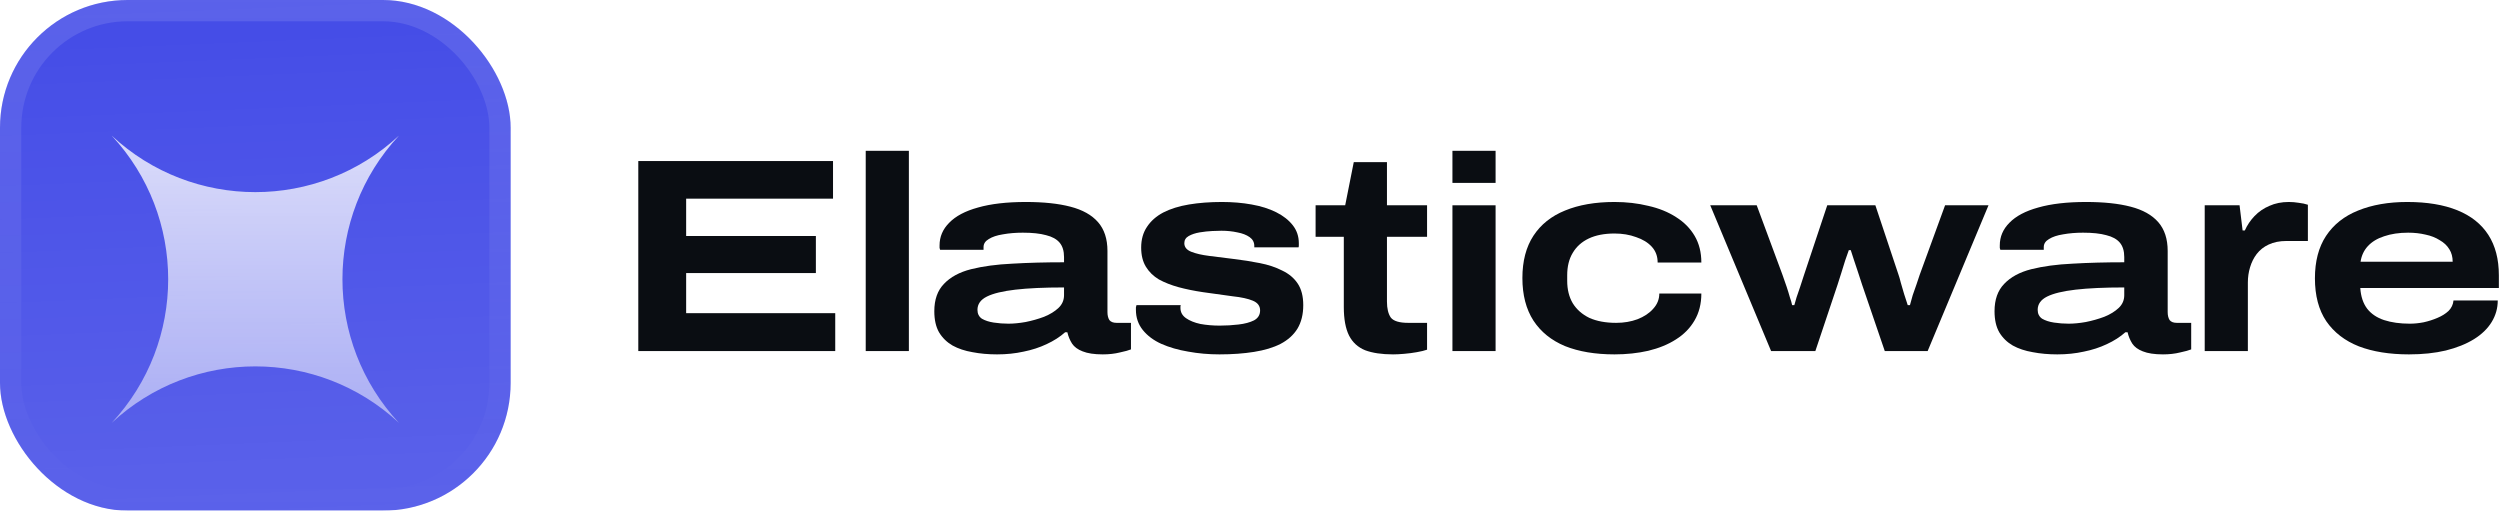 <svg width="235" height="48" viewBox="0 0 235 48" fill="none" xmlns="http://www.w3.org/2000/svg">
<g filter="url(#filter0_iii_3046_38750)">
<g clip-path="url(#clip0_3046_38750)">
<rect width="48" height="48" rx="12" fill="#444CE7"/>
<rect width="48" height="48" fill="url(#paint0_linear_3046_38750)"/>
<g filter="url(#filter1_d_3046_38750)">
<path d="M10.5 10.5C18.108 17.58 29.892 17.58 37.5 10.5C30.42 18.108 30.42 29.892 37.5 37.5C29.892 30.42 18.108 30.42 10.5 37.5C17.58 29.892 17.58 18.108 10.5 10.5Z" fill="url(#paint1_linear_3046_38750)"/>
</g>
</g>
<rect x="1" y="1" width="46" height="46" rx="11" stroke="url(#paint2_linear_3046_38750)" stroke-width="2"/>
</g>
<path d="M60 33V15.138H78.304V18.674H64.498V22.184H76.692V25.668H64.498V29.438H78.512V33H60Z" fill="#0A0D12"/>
<path d="M81.378 33V14.176H85.434V33H81.378Z" fill="#0A0D12"/>
<path d="M93.727 33.312C92.895 33.312 92.123 33.243 91.413 33.104C90.702 32.983 90.078 32.775 89.541 32.48C89.003 32.168 88.579 31.752 88.267 31.232C87.972 30.712 87.825 30.053 87.825 29.256C87.825 28.164 88.128 27.306 88.735 26.682C89.341 26.041 90.191 25.581 91.283 25.304C92.392 25.027 93.683 24.853 95.157 24.784C96.647 24.697 98.268 24.654 100.019 24.654V24.16C100.019 23.588 99.88 23.137 99.603 22.808C99.325 22.479 98.901 22.245 98.329 22.106C97.774 21.95 97.046 21.872 96.145 21.872C95.469 21.872 94.845 21.924 94.273 22.028C93.718 22.115 93.276 22.262 92.947 22.47C92.617 22.661 92.453 22.912 92.453 23.224V23.484H88.371C88.353 23.415 88.336 23.354 88.319 23.302C88.319 23.233 88.319 23.155 88.319 23.068C88.319 22.253 88.622 21.543 89.229 20.936C89.835 20.312 90.737 19.835 91.933 19.506C93.146 19.159 94.645 18.986 96.431 18.986C98.095 18.986 99.49 19.133 100.617 19.428C101.761 19.723 102.627 20.208 103.217 20.884C103.806 21.56 104.101 22.461 104.101 23.588V29.334C104.101 29.646 104.161 29.897 104.283 30.088C104.421 30.261 104.647 30.348 104.959 30.348H106.311V32.844C106.103 32.931 105.756 33.026 105.271 33.13C104.785 33.251 104.248 33.312 103.659 33.312C102.861 33.312 102.229 33.217 101.761 33.026C101.31 32.853 100.981 32.61 100.773 32.298C100.565 31.969 100.417 31.613 100.331 31.232H100.123C99.637 31.665 99.057 32.038 98.381 32.35C97.722 32.662 97.003 32.896 96.223 33.052C95.443 33.225 94.611 33.312 93.727 33.312ZM94.793 30.426C95.278 30.426 95.815 30.374 96.405 30.27C97.011 30.149 97.592 29.984 98.147 29.776C98.701 29.551 99.152 29.273 99.499 28.944C99.845 28.615 100.019 28.216 100.019 27.748V27.02C98.164 27.02 96.639 27.089 95.443 27.228C94.247 27.367 93.354 27.583 92.765 27.878C92.175 28.173 91.881 28.589 91.881 29.126C91.881 29.49 92.019 29.767 92.297 29.958C92.591 30.131 92.964 30.253 93.415 30.322C93.865 30.391 94.325 30.426 94.793 30.426Z" fill="#0A0D12"/>
<path d="M114.628 33.312C113.606 33.312 112.626 33.225 111.69 33.052C110.754 32.896 109.914 32.653 109.168 32.324C108.44 31.995 107.86 31.561 107.426 31.024C106.993 30.487 106.776 29.854 106.776 29.126C106.776 29.039 106.776 28.961 106.776 28.892C106.794 28.823 106.811 28.753 106.828 28.684H110.988C110.988 28.719 110.98 28.762 110.962 28.814C110.962 28.866 110.962 28.909 110.962 28.944C110.962 29.343 111.136 29.663 111.482 29.906C111.829 30.149 112.28 30.331 112.834 30.452C113.406 30.556 114.013 30.608 114.654 30.608C115.261 30.608 115.85 30.573 116.422 30.504C117.012 30.435 117.497 30.305 117.878 30.114C118.26 29.906 118.45 29.594 118.45 29.178C118.45 28.762 118.225 28.459 117.774 28.268C117.324 28.077 116.691 27.939 115.876 27.852C115.079 27.748 114.143 27.618 113.068 27.462C112.254 27.341 111.491 27.185 110.78 26.994C110.087 26.803 109.472 26.561 108.934 26.266C108.414 25.954 108.007 25.555 107.712 25.07C107.418 24.585 107.27 23.987 107.27 23.276C107.27 22.513 107.452 21.863 107.816 21.326C108.18 20.771 108.692 20.321 109.35 19.974C110.026 19.627 110.832 19.376 111.768 19.22C112.704 19.064 113.736 18.986 114.862 18.986C115.85 18.986 116.778 19.064 117.644 19.22C118.528 19.376 119.3 19.619 119.958 19.948C120.617 20.277 121.137 20.685 121.518 21.17C121.9 21.655 122.09 22.219 122.09 22.86C122.09 22.929 122.09 22.999 122.09 23.068C122.09 23.137 122.082 23.198 122.064 23.25H117.904V23.12C117.904 22.773 117.757 22.496 117.462 22.288C117.168 22.08 116.786 21.933 116.318 21.846C115.85 21.742 115.348 21.69 114.81 21.69C114.62 21.69 114.334 21.699 113.952 21.716C113.571 21.733 113.172 21.777 112.756 21.846C112.358 21.915 112.02 22.028 111.742 22.184C111.465 22.34 111.326 22.565 111.326 22.86C111.326 23.224 111.543 23.493 111.976 23.666C112.41 23.839 112.973 23.969 113.666 24.056C114.377 24.143 115.14 24.238 115.954 24.342C116.821 24.446 117.644 24.576 118.424 24.732C119.222 24.888 119.924 25.122 120.53 25.434C121.154 25.729 121.64 26.136 121.986 26.656C122.333 27.176 122.506 27.852 122.506 28.684C122.506 29.551 122.324 30.287 121.96 30.894C121.596 31.483 121.068 31.96 120.374 32.324C119.698 32.671 118.866 32.922 117.878 33.078C116.908 33.234 115.824 33.312 114.628 33.312Z" fill="#0A0D12"/>
<path d="M130.946 33.312C129.888 33.312 129.013 33.182 128.32 32.922C127.644 32.645 127.141 32.185 126.812 31.544C126.482 30.885 126.318 29.993 126.318 28.866V22.262H123.666V19.298H126.448L127.254 15.242H130.374V19.298H134.144V22.262H130.374V28.346C130.374 29.005 130.495 29.507 130.738 29.854C130.998 30.183 131.544 30.348 132.376 30.348H134.144V32.87C133.901 32.957 133.58 33.035 133.182 33.104C132.8 33.173 132.402 33.225 131.986 33.26C131.587 33.295 131.24 33.312 130.946 33.312Z" fill="#0A0D12"/>
<path d="M136.529 17.192V14.176H140.585V17.192H136.529ZM136.529 33V19.298H140.585V33H136.529Z" fill="#0A0D12"/>
<path d="M151.763 33.312C149.96 33.312 148.409 33.052 147.109 32.532C145.826 31.995 144.838 31.197 144.145 30.14C143.452 29.065 143.105 27.731 143.105 26.136C143.105 24.541 143.452 23.215 144.145 22.158C144.838 21.101 145.826 20.312 147.109 19.792C148.409 19.255 149.96 18.986 151.763 18.986C152.89 18.986 153.947 19.107 154.935 19.35C155.94 19.575 156.816 19.931 157.561 20.416C158.306 20.884 158.887 21.473 159.303 22.184C159.719 22.895 159.927 23.727 159.927 24.68H155.819C155.819 24.091 155.637 23.597 155.273 23.198C154.909 22.799 154.415 22.496 153.791 22.288C153.184 22.063 152.508 21.95 151.763 21.95C150.81 21.95 150.004 22.106 149.345 22.418C148.686 22.73 148.184 23.181 147.837 23.77C147.49 24.342 147.317 25.044 147.317 25.876V26.396C147.317 27.211 147.49 27.913 147.837 28.502C148.201 29.091 148.721 29.551 149.397 29.88C150.09 30.192 150.931 30.348 151.919 30.348C152.647 30.348 153.314 30.235 153.921 30.01C154.545 29.767 155.039 29.438 155.403 29.022C155.784 28.606 155.975 28.129 155.975 27.592H159.927C159.927 28.563 159.71 29.412 159.277 30.14C158.861 30.851 158.28 31.44 157.535 31.908C156.807 32.376 155.94 32.731 154.935 32.974C153.947 33.199 152.89 33.312 151.763 33.312Z" fill="#0A0D12"/>
<path d="M166.483 33L160.763 19.298H165.131L167.549 25.824C167.688 26.205 167.818 26.578 167.939 26.942C168.061 27.306 168.165 27.644 168.251 27.956C168.355 28.251 168.425 28.493 168.459 28.684H168.667C168.719 28.493 168.789 28.251 168.875 27.956C168.979 27.661 169.092 27.332 169.213 26.968C169.335 26.604 169.456 26.231 169.577 25.85L171.761 19.298H176.285L178.469 25.85C178.521 25.989 178.591 26.231 178.677 26.578C178.781 26.907 178.885 27.263 178.989 27.644C179.111 28.008 179.223 28.355 179.327 28.684H179.535C179.605 28.407 179.691 28.095 179.795 27.748C179.917 27.384 180.038 27.037 180.159 26.708C180.281 26.361 180.376 26.075 180.445 25.85L182.837 19.298H186.919L181.199 33H177.169L175.037 26.76C174.916 26.361 174.786 25.963 174.647 25.564C174.509 25.148 174.379 24.758 174.257 24.394C174.136 24.03 174.041 23.735 173.971 23.51H173.789C173.703 23.77 173.59 24.091 173.451 24.472C173.33 24.836 173.209 25.226 173.087 25.642C172.966 26.041 172.845 26.422 172.723 26.786L170.643 33H166.483Z" fill="#0A0D12"/>
<path d="M193.388 33.312C192.556 33.312 191.785 33.243 191.074 33.104C190.363 32.983 189.739 32.775 189.202 32.48C188.665 32.168 188.24 31.752 187.928 31.232C187.633 30.712 187.486 30.053 187.486 29.256C187.486 28.164 187.789 27.306 188.396 26.682C189.003 26.041 189.852 25.581 190.944 25.304C192.053 25.027 193.345 24.853 194.818 24.784C196.309 24.697 197.929 24.654 199.68 24.654V24.16C199.68 23.588 199.541 23.137 199.264 22.808C198.987 22.479 198.562 22.245 197.99 22.106C197.435 21.95 196.707 21.872 195.806 21.872C195.13 21.872 194.506 21.924 193.934 22.028C193.379 22.115 192.937 22.262 192.608 22.47C192.279 22.661 192.114 22.912 192.114 23.224V23.484H188.032C188.015 23.415 187.997 23.354 187.98 23.302C187.98 23.233 187.98 23.155 187.98 23.068C187.98 22.253 188.283 21.543 188.89 20.936C189.497 20.312 190.398 19.835 191.594 19.506C192.807 19.159 194.307 18.986 196.092 18.986C197.756 18.986 199.151 19.133 200.278 19.428C201.422 19.723 202.289 20.208 202.878 20.884C203.467 21.56 203.762 22.461 203.762 23.588V29.334C203.762 29.646 203.823 29.897 203.944 30.088C204.083 30.261 204.308 30.348 204.62 30.348H205.972V32.844C205.764 32.931 205.417 33.026 204.932 33.13C204.447 33.251 203.909 33.312 203.32 33.312C202.523 33.312 201.89 33.217 201.422 33.026C200.971 32.853 200.642 32.61 200.434 32.298C200.226 31.969 200.079 31.613 199.992 31.232H199.784C199.299 31.665 198.718 32.038 198.042 32.35C197.383 32.662 196.664 32.896 195.884 33.052C195.104 33.225 194.272 33.312 193.388 33.312ZM194.454 30.426C194.939 30.426 195.477 30.374 196.066 30.27C196.673 30.149 197.253 29.984 197.808 29.776C198.363 29.551 198.813 29.273 199.16 28.944C199.507 28.615 199.68 28.216 199.68 27.748V27.02C197.825 27.02 196.3 27.089 195.104 27.228C193.908 27.367 193.015 27.583 192.426 27.878C191.837 28.173 191.542 28.589 191.542 29.126C191.542 29.49 191.681 29.767 191.958 29.958C192.253 30.131 192.625 30.253 193.076 30.322C193.527 30.391 193.986 30.426 194.454 30.426Z" fill="#0A0D12"/>
<path d="M207.243 33V19.298H210.519L210.805 21.664H211.013C211.239 21.161 211.542 20.711 211.923 20.312C212.322 19.896 212.79 19.575 213.327 19.35C213.865 19.107 214.471 18.986 215.147 18.986C215.459 18.986 215.771 19.012 216.083 19.064C216.395 19.099 216.682 19.159 216.941 19.246V22.652H214.939C214.281 22.652 213.717 22.765 213.249 22.99C212.799 23.198 212.426 23.493 212.131 23.874C211.854 24.238 211.646 24.654 211.507 25.122C211.369 25.573 211.299 26.049 211.299 26.552V33H207.243Z" fill="#0A0D12"/>
<path d="M226.443 33.312C224.623 33.312 223.054 33.061 221.737 32.558C220.419 32.038 219.397 31.249 218.669 30.192C217.958 29.135 217.603 27.791 217.603 26.162C217.603 24.567 217.949 23.241 218.643 22.184C219.353 21.109 220.359 20.312 221.659 19.792C222.976 19.255 224.519 18.986 226.287 18.986C228.141 18.986 229.71 19.246 230.993 19.766C232.275 20.286 233.246 21.057 233.905 22.08C234.563 23.103 234.893 24.368 234.893 25.876V27.072H221.867C221.919 27.869 222.135 28.519 222.517 29.022C222.898 29.507 223.427 29.863 224.103 30.088C224.796 30.313 225.602 30.426 226.521 30.426C226.937 30.426 227.37 30.383 227.821 30.296C228.289 30.192 228.722 30.053 229.121 29.88C229.537 29.707 229.883 29.49 230.161 29.23C230.438 28.953 230.594 28.623 230.629 28.242H234.789C234.789 28.97 234.598 29.646 234.217 30.27C233.835 30.894 233.281 31.431 232.553 31.882C231.825 32.333 230.941 32.688 229.901 32.948C228.878 33.191 227.725 33.312 226.443 33.312ZM221.893 24.602H230.551C230.551 24.151 230.447 23.761 230.239 23.432C230.031 23.085 229.727 22.799 229.329 22.574C228.947 22.331 228.505 22.158 228.003 22.054C227.5 21.933 226.954 21.872 226.365 21.872C225.515 21.872 224.761 21.985 224.103 22.21C223.461 22.418 222.95 22.73 222.569 23.146C222.205 23.545 221.979 24.03 221.893 24.602Z" fill="#0A0D12"/>
<defs>
<filter id="filter0_iii_3046_38750" x="0" y="-3" width="48" height="54" filterUnits="userSpaceOnUse" color-interpolation-filters="sRGB">
<feFlood flood-opacity="0" result="BackgroundImageFix"/>
<feBlend mode="normal" in="SourceGraphic" in2="BackgroundImageFix" result="shape"/>
<feColorMatrix in="SourceAlpha" type="matrix" values="0 0 0 0 0 0 0 0 0 0 0 0 0 0 0 0 0 0 127 0" result="hardAlpha"/>
<feOffset dy="-3"/>
<feGaussianBlur stdDeviation="1.5"/>
<feComposite in2="hardAlpha" operator="arithmetic" k2="-1" k3="1"/>
<feColorMatrix type="matrix" values="0 0 0 0 0 0 0 0 0 0 0 0 0 0 0 0 0 0 0.1 0"/>
<feBlend mode="normal" in2="shape" result="effect1_innerShadow_3046_38750"/>
<feColorMatrix in="SourceAlpha" type="matrix" values="0 0 0 0 0 0 0 0 0 0 0 0 0 0 0 0 0 0 127 0" result="hardAlpha"/>
<feOffset dy="3"/>
<feGaussianBlur stdDeviation="1.5"/>
<feComposite in2="hardAlpha" operator="arithmetic" k2="-1" k3="1"/>
<feColorMatrix type="matrix" values="0 0 0 0 1 0 0 0 0 1 0 0 0 0 1 0 0 0 0.1 0"/>
<feBlend mode="normal" in2="effect1_innerShadow_3046_38750" result="effect2_innerShadow_3046_38750"/>
<feColorMatrix in="SourceAlpha" type="matrix" values="0 0 0 0 0 0 0 0 0 0 0 0 0 0 0 0 0 0 127 0" result="hardAlpha"/>
<feMorphology radius="1" operator="erode" in="SourceAlpha" result="effect3_innerShadow_3046_38750"/>
<feOffset/>
<feComposite in2="hardAlpha" operator="arithmetic" k2="-1" k3="1"/>
<feColorMatrix type="matrix" values="0 0 0 0 0 0 0 0 0 0 0 0 0 0 0 0 0 0 0.2 0"/>
<feBlend mode="normal" in2="effect2_innerShadow_3046_38750" result="effect3_innerShadow_3046_38750"/>
</filter>
<filter id="filter1_d_3046_38750" x="7.5" y="5.25" width="33" height="42" filterUnits="userSpaceOnUse" color-interpolation-filters="sRGB">
<feFlood flood-opacity="0" result="BackgroundImageFix"/>
<feColorMatrix in="SourceAlpha" type="matrix" values="0 0 0 0 0 0 0 0 0 0 0 0 0 0 0 0 0 0 127 0" result="hardAlpha"/>
<feMorphology radius="1.5" operator="erode" in="SourceAlpha" result="effect1_dropShadow_3046_38750"/>
<feOffset dy="2.25"/>
<feGaussianBlur stdDeviation="2.25"/>
<feComposite in2="hardAlpha" operator="out"/>
<feColorMatrix type="matrix" values="0 0 0 0 0.141 0 0 0 0 0.141 0 0 0 0 0.141 0 0 0 0.1 0"/>
<feBlend mode="normal" in2="BackgroundImageFix" result="effect1_dropShadow_3046_38750"/>
<feBlend mode="normal" in="SourceGraphic" in2="effect1_dropShadow_3046_38750" result="shape"/>
</filter>
<linearGradient id="paint0_linear_3046_38750" x1="24" y1="5.96047e-07" x2="26" y2="48" gradientUnits="userSpaceOnUse">
<stop stop-color="white" stop-opacity="0"/>
<stop offset="1" stop-color="white" stop-opacity="0.12"/>
</linearGradient>
<linearGradient id="paint1_linear_3046_38750" x1="24" y1="10.5" x2="24" y2="37.5" gradientUnits="userSpaceOnUse">
<stop stop-color="white" stop-opacity="0.8"/>
<stop offset="1" stop-color="white" stop-opacity="0.5"/>
</linearGradient>
<linearGradient id="paint2_linear_3046_38750" x1="24" y1="0" x2="24" y2="48" gradientUnits="userSpaceOnUse">
<stop stop-color="white" stop-opacity="0.12"/>
<stop offset="1" stop-color="white" stop-opacity="0"/>
</linearGradient>
<clipPath id="clip0_3046_38750">
<rect width="48" height="48" rx="12" fill="white"/>
</clipPath>
</defs>
</svg>
